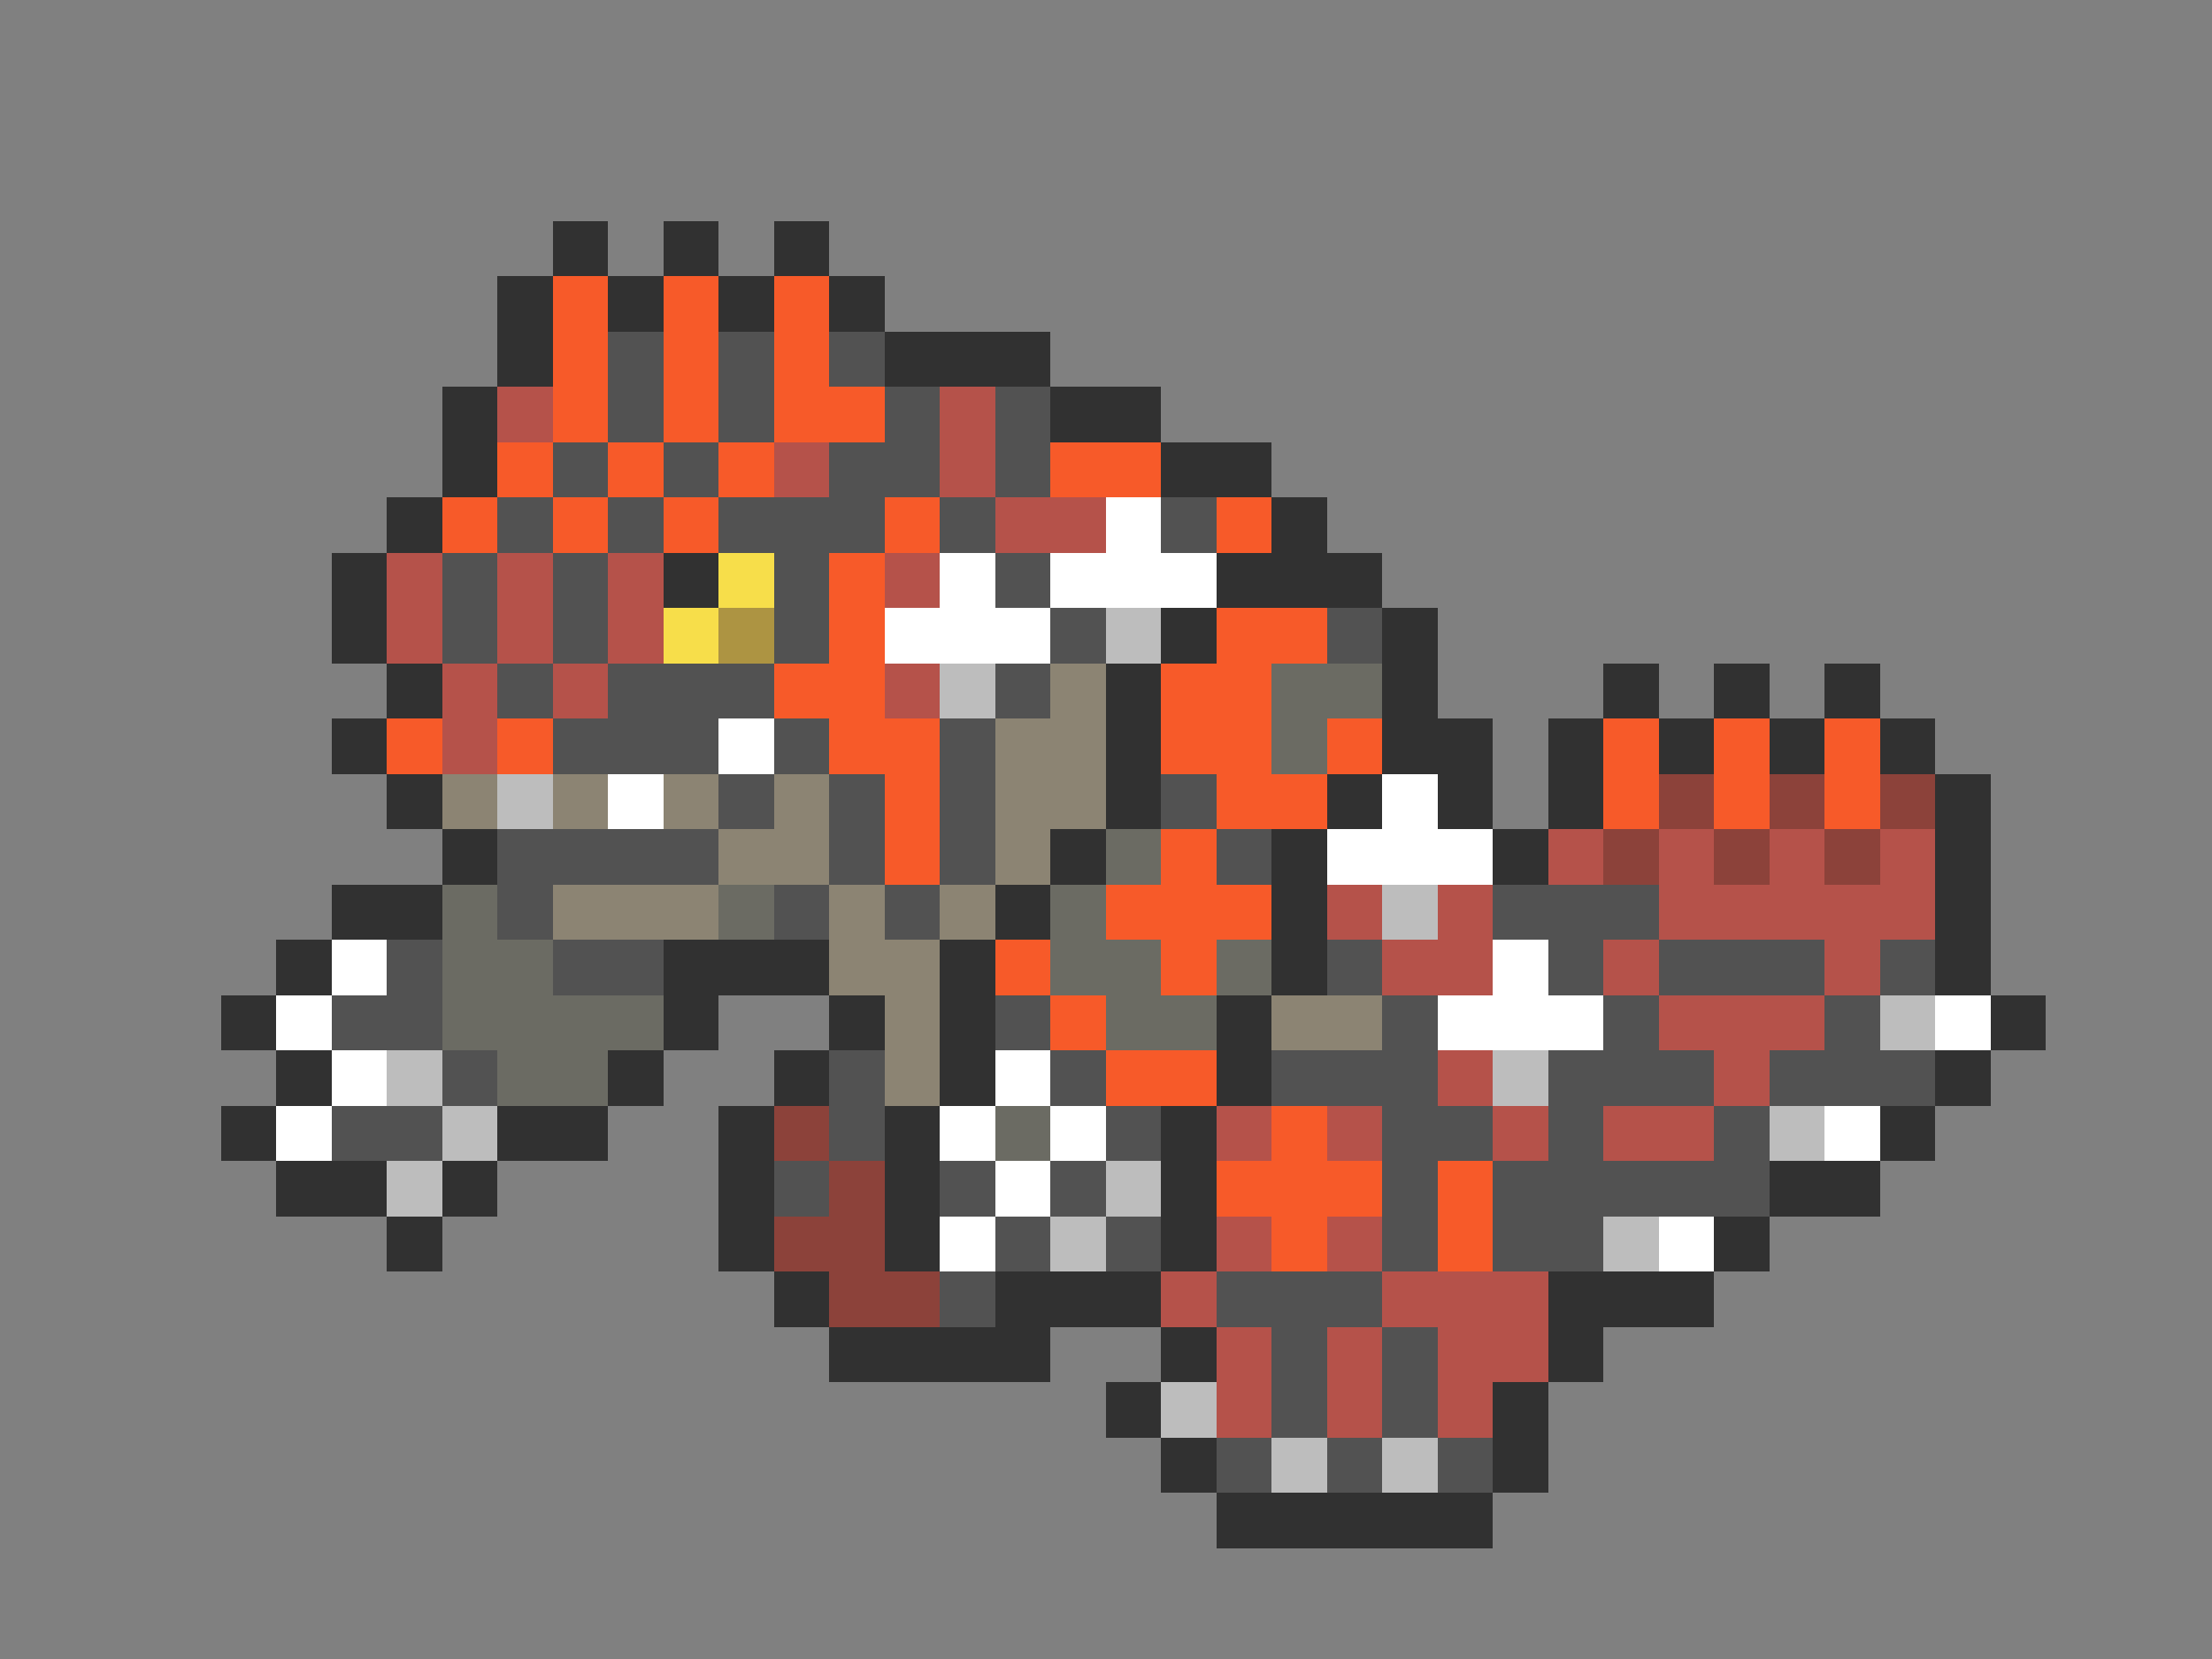 <svg xmlns="http://www.w3.org/2000/svg" viewBox="0 -0.5 40 30" shape-rendering="crispEdges">
<rect x="0" y="-0.5" width="40" height="30" fill="#808080" stroke="none"/>
<path stroke="#313131" d="M10 4h1M12 4h1M14 4h1M9 5h1M11 5h1M13 5h1M15 5h1M9 6h1M16 6h3M8 7h1M19 7h2M8 8h1M21 8h2M7 9h1M23 9h1M6 10h1M12 10h1M22 10h3M6 11h1M21 11h1M25 11h1M7 12h1M20 12h1M25 12h1M29 12h1M31 12h1M33 12h1M6 13h1M20 13h1M25 13h2M28 13h1M30 13h1M32 13h1M34 13h1M7 14h1M20 14h1M24 14h1M26 14h1M28 14h1M35 14h1M8 15h1M19 15h1M23 15h1M27 15h1M35 15h1M6 16h2M18 16h1M23 16h1M35 16h1M5 17h1M12 17h3M17 17h1M23 17h1M35 17h1M4 18h1M12 18h1M15 18h1M17 18h1M22 18h1M36 18h1M5 19h1M11 19h1M14 19h1M17 19h1M22 19h1M35 19h1M4 20h1M9 20h2M13 20h1M16 20h1M21 20h1M34 20h1M5 21h2M8 21h1M13 21h1M16 21h1M21 21h1M32 21h2M7 22h1M13 22h1M16 22h1M21 22h1M31 22h1M14 23h1M18 23h3M28 23h3M15 24h4M21 24h1M28 24h1M20 25h1M27 25h1M21 26h1M27 26h1M22 27h5" />
<path stroke="#f75a29" d="M10 5h1M12 5h1M14 5h1M10 6h1M12 6h1M14 6h1M10 7h1M12 7h1M14 7h2M9 8h1M11 8h1M13 8h1M19 8h2M8 9h1M10 9h1M12 9h1M16 9h1M22 9h1M15 10h1M15 11h1M22 11h2M14 12h2M21 12h2M7 13h1M9 13h1M15 13h2M21 13h2M24 13h1M29 13h1M31 13h1M33 13h1M16 14h1M22 14h2M29 14h1M31 14h1M33 14h1M16 15h1M21 15h1M20 16h3M18 17h1M21 17h1M19 18h1M20 19h2M23 20h1M22 21h3M26 21h1M23 22h1M26 22h1" />
<path stroke="#525252" d="M11 6h1M13 6h1M15 6h1M11 7h1M13 7h1M16 7h1M18 7h1M10 8h1M12 8h1M15 8h2M18 8h1M9 9h1M11 9h1M13 9h3M17 9h1M21 9h1M8 10h1M10 10h1M14 10h1M18 10h1M8 11h1M10 11h1M14 11h1M19 11h1M24 11h1M9 12h1M11 12h3M18 12h1M10 13h3M14 13h1M17 13h1M13 14h1M15 14h1M17 14h1M21 14h1M9 15h4M15 15h1M17 15h1M22 15h1M9 16h1M14 16h1M16 16h1M27 16h3M7 17h1M10 17h2M24 17h1M28 17h1M30 17h3M34 17h1M6 18h2M18 18h1M25 18h1M29 18h1M33 18h1M8 19h1M15 19h1M19 19h1M23 19h3M28 19h3M32 19h3M6 20h2M15 20h1M20 20h1M25 20h2M28 20h1M31 20h1M14 21h1M17 21h1M19 21h1M25 21h1M27 21h5M18 22h1M20 22h1M25 22h1M27 22h2M17 23h1M22 23h3M23 24h1M25 24h1M23 25h1M25 25h1M22 26h1M24 26h1M26 26h1" />
<path stroke="#b5524a" d="M9 7h1M17 7h1M14 8h1M17 8h1M18 9h2M7 10h1M9 10h1M11 10h1M16 10h1M7 11h1M9 11h1M11 11h1M8 12h1M10 12h1M16 12h1M8 13h1M28 15h1M30 15h1M32 15h1M34 15h1M24 16h1M26 16h1M30 16h5M25 17h2M29 17h1M33 17h1M30 18h3M26 19h1M31 19h1M22 20h1M24 20h1M27 20h1M29 20h2M22 22h1M24 22h1M21 23h1M25 23h3M22 24h1M24 24h1M26 24h2M22 25h1M24 25h1M26 25h1" />
<path stroke="#ffffff" d="M20 9h1M17 10h1M19 10h3M16 11h3M13 13h1M11 14h1M25 14h1M24 15h3M6 17h1M27 17h1M5 18h1M26 18h3M35 18h1M6 19h1M18 19h1M5 20h1M17 20h1M19 20h1M33 20h1M18 21h1M17 22h1M30 22h1" />
<path stroke="#f7de4a" d="M13 10h1M12 11h1" />
<path stroke="#ad9442" d="M13 11h1" />
<path stroke="#bdbdbd" d="M20 11h1M17 12h1M9 14h1M25 16h1M34 18h1M7 19h1M27 19h1M8 20h1M32 20h1M7 21h1M20 21h1M19 22h1M29 22h1M21 25h1M23 26h1M25 26h1" />
<path stroke="#8c8473" d="M19 12h1M18 13h2M8 14h1M10 14h1M12 14h1M14 14h1M18 14h2M13 15h2M18 15h1M10 16h3M15 16h1M17 16h1M15 17h2M16 18h1M23 18h2M16 19h1" />
<path stroke="#6b6b63" d="M23 12h2M23 13h1M20 15h1M8 16h1M13 16h1M19 16h1M8 17h2M19 17h2M22 17h1M8 18h4M20 18h2M9 19h2M18 20h1" />
<path stroke="#8c423a" d="M30 14h1M32 14h1M34 14h1M29 15h1M31 15h1M33 15h1M14 20h1M15 21h1M14 22h2M15 23h2" />
</svg>